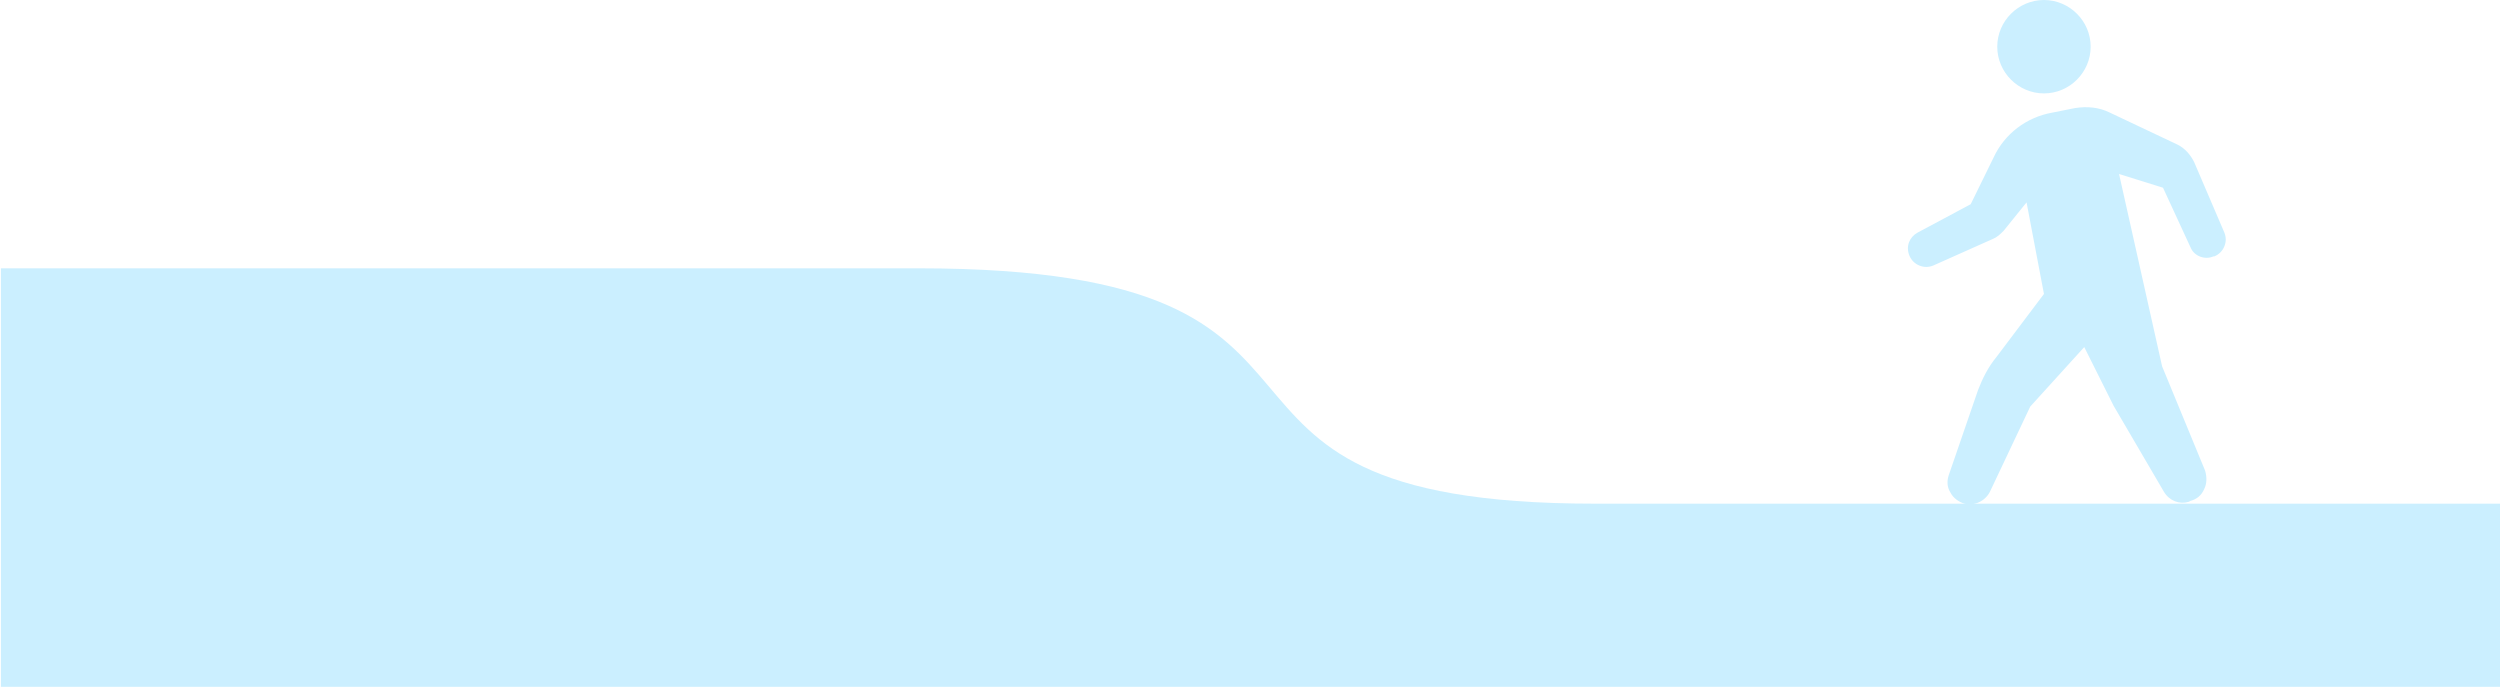 <?xml version="1.0" encoding="utf-8"?>
<!-- Generator: Adobe Illustrator 27.1.1, SVG Export Plug-In . SVG Version: 6.00 Build 0)  -->
<svg version="1.1" id="_x32_" xmlns="http://www.w3.org/2000/svg" xmlns:xlink="http://www.w3.org/1999/xlink" x="0px" y="0px"
	 viewBox="0 0 273 75" style="enable-background:new 0 0 273 75;" xml:space="preserve">
<style type="text/css">
	.st0{fill:#CBEFFF;}
</style>
<path class="st0" d="M174.1,55c-50.3,0-20-25.7-73.8-25.7c-53.9,0-100.2,0-100.2,0V75h273V55C273,55,224.4,55,174.1,55z"/>
<g>
	<path class="st0" d="M228.3,5.1c0-2.8-2.3-5.1-5.1-5.1s-5.1,2.3-5.1,5.1s2.3,5.1,5.1,5.1S228.3,7.9,228.3,5.1z"/>
	<path class="st0" d="M208.5,27.9L208.5,27.9c0.2,0.5,0.6,0.9,1.1,1.1s1,0.2,1.5,0l6.5-2.9c0.5-0.2,0.8-0.5,1.2-0.9l2.5-3.1l1.9,10
		L218,39c-0.9,1.1-1.5,2.3-2,3.6l-3.2,9.3c-0.2,0.6-0.2,1.3,0.2,1.9c0.3,0.6,0.9,1,1.5,1.2l0,0c1.1,0.3,2.3-0.3,2.8-1.3l4.4-9.3
		l5.9-6.5l3.2,6.4l5.5,9.4c0.6,1,1.7,1.4,2.7,1.1l0.2-0.1c0.7-0.2,1.2-0.6,1.5-1.3c0.3-0.6,0.3-1.3,0.1-2L236.1,40l-4.7-21l4.8,1.5
		l3,6.5c0.4,1,1.6,1.4,2.5,1h0.1c0.5-0.2,0.9-0.6,1.1-1.1c0.2-0.5,0.2-1,0-1.5l-3.3-7.7c-0.4-0.8-1-1.5-1.8-1.9l-7.4-3.5
		c-1.2-0.6-2.5-0.7-3.8-0.5l-2.5,0.5c-2.8,0.5-5.2,2.3-6.4,4.9l-2.5,5.1l-5.8,3.1C208.5,25.9,208.1,26.9,208.5,27.9z"/>
</g>
</svg>
